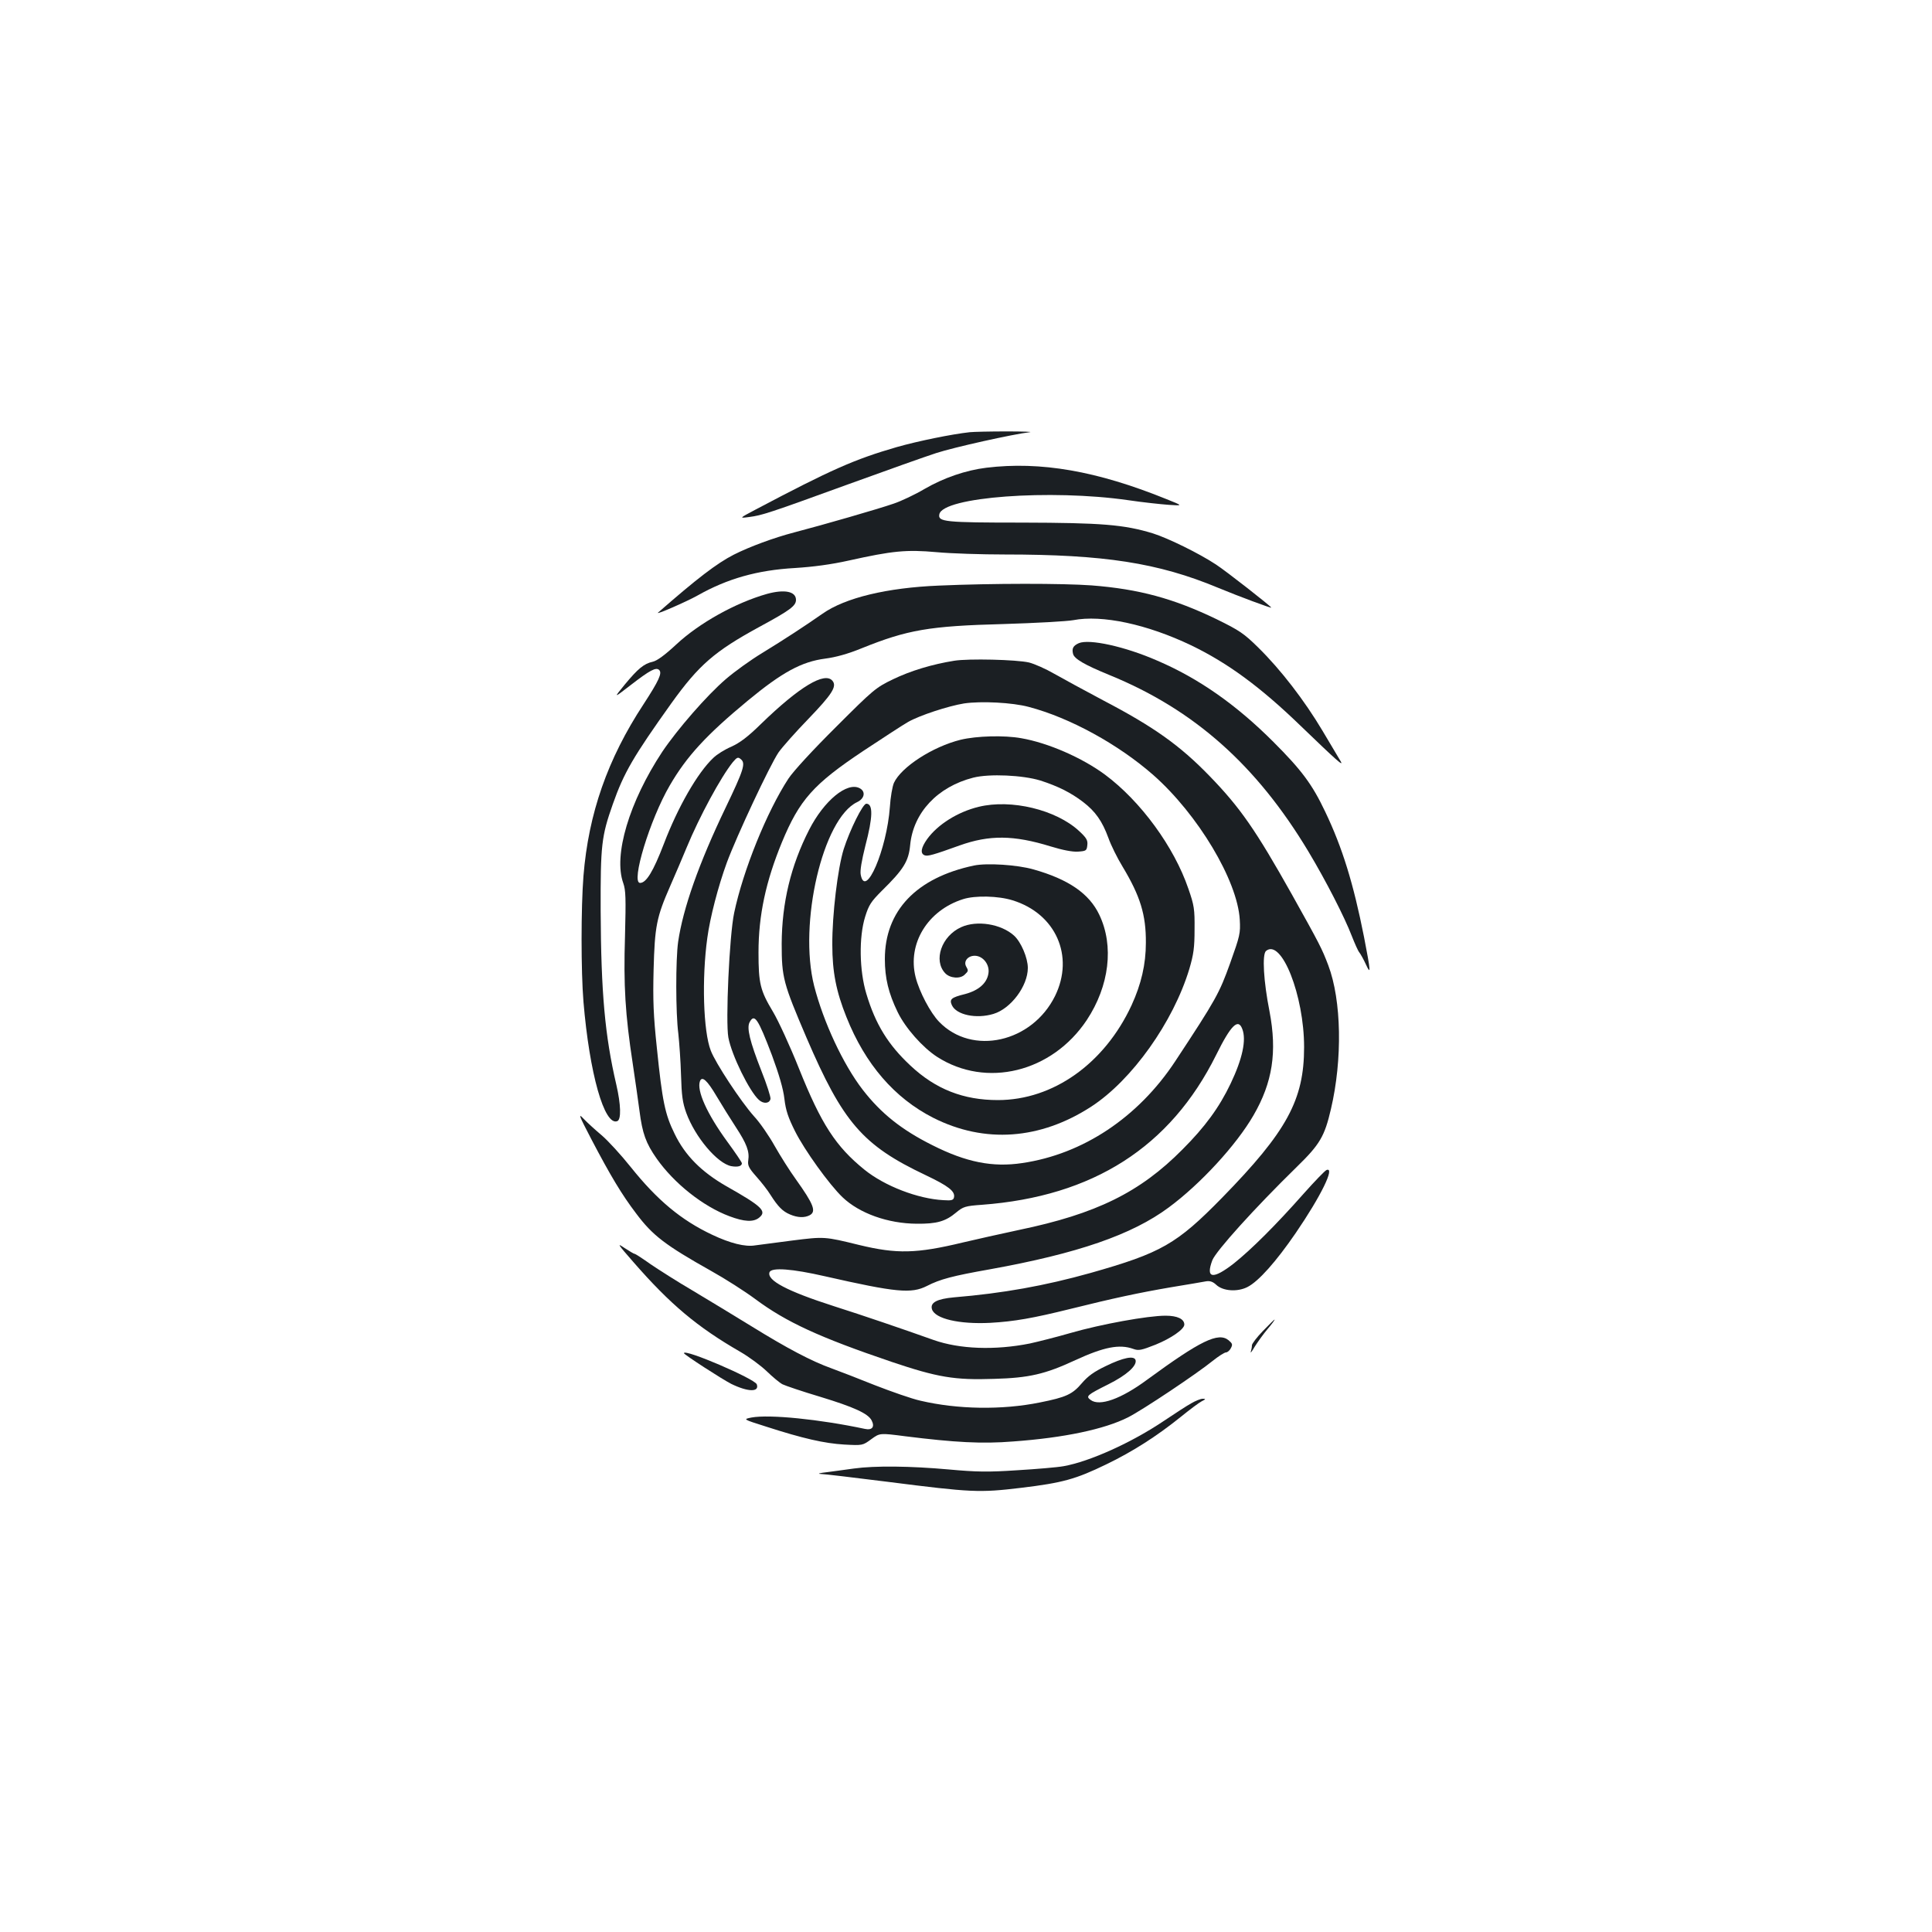 <?xml version="1.0" standalone="no"?>
<!DOCTYPE svg PUBLIC "-//W3C//DTD SVG 20010904//EN"
 "http://www.w3.org/TR/2001/REC-SVG-20010904/DTD/svg10.dtd">
<svg version="1.0" xmlns="http://www.w3.org/2000/svg"
 width="1000pt" height="1000pt" viewBox="0 0 1000 1000"
 preserveAspectRatio="xMidYMid meet">
<g transform="translate(0,1000) scale(0.1,-0.1)"
fill="#1b1f23" stroke="none">
<path d="M5020 7763 c-93 -10 -269 -46 -378 -77 -221 -64 -340 -117 -732 -324
-85 -45 -85 -45 -32 -38 67 9 96 18 517 171 193 70 395 142 451 160 92 30 398
98 484 108 19 2 -35 4 -120 4 -85 0 -171 -2 -190 -4z"/>
<path d="M5105 7579 c-106 -13 -220 -52 -320 -110 -49 -29 -121 -63 -160 -76
-81 -28 -362 -109 -515 -149 -104 -27 -231 -74 -312 -115 -88 -45 -191 -124
-392 -300 -17 -15 148 57 205 89 154 87 309 131 504 142 94 6 186 18 280 39
225 50 296 57 453 43 75 -7 234 -12 352 -12 514 0 794 -43 1104 -172 111 -46
276 -107 276 -103 0 6 -235 190 -286 223 -86 57 -247 136 -326 161 -150 46
-267 55 -678 56 -401 0 -436 4 -428 43 17 90 575 131 978 73 74 -11 168 -21
209 -24 75 -5 75 -5 -10 29 -362 147 -654 197 -934 163z"/>
<path d="M4860 6969 c-269 -11 -485 -63 -602 -145 -93 -65 -194 -131 -313
-204 -58 -35 -143 -96 -188 -135 -98 -84 -251 -260 -329 -376 -171 -259 -254
-536 -202 -680 13 -37 14 -78 9 -274 -8 -255 1 -405 40 -660 13 -88 29 -198
35 -245 15 -117 33 -167 89 -247 91 -129 240 -247 376 -298 77 -29 125 -32
155 -7 40 33 14 58 -170 162 -129 74 -214 159 -268 271 -50 101 -64 169 -92
444 -18 169 -21 248 -17 405 6 226 15 272 86 434 27 61 65 151 85 199 66 160
177 365 239 442 22 26 27 28 42 15 25 -21 15 -54 -79 -250 -139 -289 -221
-523 -246 -695 -13 -92 -13 -368 1 -475 5 -47 12 -143 14 -215 3 -106 8 -142
27 -195 46 -126 161 -262 233 -276 34 -6 55 0 55 15 0 5 -34 55 -75 111 -106
145 -160 266 -142 314 11 28 37 5 86 -78 26 -44 71 -116 99 -159 57 -87 72
-127 65 -173 -4 -26 3 -40 41 -83 26 -29 59 -71 73 -94 40 -63 64 -87 102
-103 40 -17 75 -18 102 -4 35 19 21 56 -71 185 -32 44 -81 122 -110 173 -29
52 -77 122 -108 155 -67 75 -199 275 -223 339 -39 100 -47 374 -18 583 14 105
56 267 101 390 51 138 223 505 268 571 19 27 89 106 156 175 120 125 147 166
123 195 -40 49 -172 -31 -369 -222 -69 -68 -111 -99 -155 -119 -33 -14 -75
-40 -93 -58 -82 -77 -184 -256 -256 -445 -55 -143 -91 -202 -123 -202 -49 0
51 329 154 505 87 150 189 261 403 438 179 148 279 202 401 218 54 7 117 24
190 54 236 95 348 115 734 125 165 5 327 14 360 20 149 29 382 -21 610 -130
189 -91 358 -215 565 -415 189 -182 227 -216 209 -185 -8 14 -51 85 -94 158
-93 156 -215 315 -332 430 -75 74 -98 89 -216 147 -222 107 -401 156 -647 175
-148 11 -517 11 -790 -1z"/>
<path d="M3970 6926 c-163 -46 -351 -151 -470 -262 -58 -54 -99 -84 -121 -89
-46 -10 -77 -36 -145 -118 -59 -72 -59 -72 29 -4 102 79 133 95 149 79 16 -16
-1 -54 -81 -177 -186 -283 -285 -566 -311 -889 -13 -163 -13 -494 0 -651 31
-371 108 -644 175 -618 21 8 19 85 -5 189 -59 253 -79 476 -81 899 -1 341 4
386 63 553 57 162 106 246 303 522 143 199 224 269 455 395 159 86 190 109
190 140 0 44 -59 56 -150 31z"/>
<path d="M5584 6671 c-29 -13 -37 -27 -30 -55 6 -26 59 -57 191 -111 437 -179
759 -466 1027 -912 90 -150 187 -339 225 -438 15 -38 32 -77 39 -85 7 -9 22
-36 33 -60 28 -61 26 -40 -9 141 -55 277 -112 462 -201 648 -67 141 -121 214
-268 361 -193 193 -387 329 -602 421 -167 73 -351 113 -405 90z"/>
<path d="M4939 6580 c-113 -18 -226 -52 -317 -96 -89 -43 -101 -53 -295 -247
-120 -119 -221 -229 -246 -267 -112 -171 -235 -476 -281 -695 -25 -118 -45
-564 -30 -645 17 -92 109 -279 158 -323 24 -22 55 -19 60 5 2 9 -19 75 -47
145 -60 153 -77 223 -61 252 25 47 43 20 116 -172 36 -98 58 -172 64 -224 7
-61 20 -98 55 -168 49 -98 177 -276 246 -342 87 -83 234 -136 384 -137 104 -1
149 12 204 58 36 30 47 34 133 40 576 43 976 299 1213 776 76 154 114 191 135
134 22 -56 1 -154 -60 -282 -59 -124 -133 -225 -250 -342 -220 -222 -446 -333
-845 -416 -93 -20 -224 -49 -291 -65 -241 -58 -342 -60 -537 -13 -179 44 -180
44 -347 23 -85 -11 -171 -22 -191 -25 -52 -9 -130 11 -223 55 -161 76 -284
179 -421 350 -51 64 -119 138 -151 165 -32 27 -74 65 -93 85 -30 32 -25 19 39
-104 100 -191 159 -289 232 -385 86 -115 150 -164 390 -299 70 -39 172 -104
226 -144 161 -120 333 -199 707 -326 238 -80 325 -95 530 -88 181 5 264 24
421 97 148 68 228 84 300 58 28 -10 41 -7 115 22 81 33 149 80 149 104 0 29
-36 46 -97 46 -92 0 -334 -44 -490 -89 -76 -22 -172 -46 -213 -55 -181 -36
-363 -29 -497 18 -157 56 -368 128 -516 175 -243 78 -349 134 -334 176 10 26
117 18 287 -21 370 -84 447 -91 528 -50 68 35 133 52 325 86 455 82 736 179
926 320 164 121 350 323 439 477 99 171 123 328 83 538 -31 156 -39 296 -18
313 80 66 197 -231 197 -498 0 -273 -89 -436 -424 -779 -236 -241 -315 -286
-682 -390 -236 -66 -453 -105 -706 -126 -88 -8 -125 -27 -114 -62 16 -49 141
-78 301 -70 125 7 221 24 415 72 221 55 356 84 520 112 85 14 168 28 183 31
20 3 35 -2 52 -18 35 -33 109 -38 161 -12 58 29 149 132 250 279 132 193 206
345 160 327 -8 -3 -61 -58 -118 -122 -146 -165 -271 -289 -361 -361 -109 -85
-148 -80 -112 16 19 48 219 270 437 483 120 117 144 158 177 300 60 256 55
562 -14 744 -33 87 -44 108 -188 366 -188 335 -268 450 -426 613 -154 159
-289 255 -551 392 -96 51 -210 113 -254 138 -43 25 -102 51 -130 58 -65 15
-313 21 -387 9z m386 -239 c213 -56 464 -194 645 -353 230 -203 435 -545 447
-748 4 -71 1 -83 -50 -226 -56 -155 -71 -184 -284 -507 -192 -291 -478 -481
-792 -527 -153 -23 -290 4 -466 93 -158 79 -265 164 -360 287 -101 131 -203
350 -251 537 -82 323 45 866 222 951 39 18 46 55 14 72 -65 35 -185 -64 -262
-215 -95 -186 -141 -378 -142 -590 0 -175 8 -204 128 -485 189 -440 291 -558
616 -712 120 -57 154 -84 148 -115 -3 -15 -12 -18 -55 -15 -132 7 -304 73
-409 158 -148 120 -223 235 -338 522 -47 118 -108 250 -135 295 -66 110 -75
146 -75 307 0 193 38 368 121 570 91 220 163 301 421 473 103 68 207 136 232
150 59 34 209 83 290 96 88 13 250 5 335 -18z"/>
<path d="M4972 6171 c-145 -36 -307 -141 -345 -223 -8 -18 -18 -75 -21 -125
-16 -220 -127 -479 -151 -350 -4 21 5 73 24 149 39 148 41 218 5 218 -18 0
-85 -135 -117 -235 -31 -99 -60 -341 -59 -495 0 -140 20 -242 73 -374 97 -244
249 -420 450 -522 266 -134 553 -113 817 58 211 137 425 438 508 713 22 75 27
110 27 205 1 104 -2 124 -32 210 -74 217 -247 453 -431 590 -119 88 -295 165
-434 189 -88 16 -231 12 -314 -8z m413 -211 c90 -29 157 -62 221 -111 64 -49
99 -99 131 -186 13 -37 46 -104 73 -148 92 -153 122 -250 121 -395 0 -111 -24
-214 -74 -323 -140 -302 -406 -491 -692 -491 -178 0 -322 56 -452 178 -116
108 -182 215 -229 373 -36 119 -39 292 -6 398 19 61 30 78 87 135 112 110 138
152 146 236 16 168 142 302 327 349 83 21 256 13 347 -15z"/>
<path d="M5066 5824 c-108 -26 -212 -91 -267 -167 -32 -45 -37 -75 -13 -84 16
-6 45 2 181 51 154 55 280 54 471 -5 62 -19 113 -29 142 -27 42 3 45 5 48 34
3 25 -5 38 -43 73 -119 110 -351 166 -519 125z"/>
<path d="M5041 5520 c-298 -63 -461 -234 -461 -484 0 -99 19 -177 66 -274 40
-83 130 -184 204 -232 255 -164 595 -80 775 190 117 177 142 384 65 545 -52
110 -160 184 -341 235 -84 24 -241 34 -308 20z m200 -180 c224 -69 321 -289
220 -495 -119 -241 -429 -311 -600 -134 -45 46 -103 156 -122 232 -43 172 62
345 246 403 62 20 183 17 256 -6z"/>
<path d="M4975 5201 c-102 -46 -145 -172 -83 -238 25 -27 79 -31 102 -7 19 18
19 20 6 43 -13 26 10 54 45 54 43 0 79 -46 71 -92 -8 -50 -50 -87 -120 -106
-73 -18 -83 -27 -69 -58 23 -50 126 -72 215 -45 90 27 178 144 178 238 0 52
-35 134 -71 167 -67 61 -193 81 -274 44z"/>
<path d="M3278 3468 c191 -219 330 -336 552 -464 47 -27 109 -73 139 -102 30
-29 66 -59 81 -67 14 -7 102 -37 196 -65 174 -53 246 -86 265 -121 18 -34 4
-53 -34 -45 -235 50 -494 76 -587 59 -45 -9 -45 -9 75 -47 192 -62 303 -87
405 -93 95 -5 95 -5 140 28 44 32 44 32 175 15 256 -32 398 -40 559 -27 263
19 472 63 595 125 75 38 355 225 439 293 30 24 60 43 68 43 7 0 19 10 25 22
10 19 8 24 -12 41 -53 43 -145 -2 -421 -204 -135 -100 -247 -140 -293 -105
-26 19 -20 25 92 81 92 46 147 94 141 124 -6 26 -63 15 -155 -30 -61 -29 -92
-52 -123 -88 -49 -58 -82 -73 -217 -100 -197 -40 -427 -36 -619 9 -45 10 -150
47 -235 80 -85 34 -185 73 -224 87 -106 38 -232 105 -415 218 -91 56 -228 139
-305 185 -77 45 -174 107 -217 136 -42 30 -79 54 -83 54 -4 0 -27 14 -52 30
-41 28 -38 23 45 -72z"/>
<path d="M6537 3111 c-32 -33 -57 -66 -57 -74 0 -9 -3 -24 -6 -34 -3 -10 6 2
20 26 15 24 45 66 67 92 23 27 39 49 36 49 -2 0 -29 -27 -60 -59z"/>
<path d="M3540 2996 c0 -7 196 -134 245 -159 86 -42 147 -44 132 -2 -12 29
-377 186 -377 161z"/>
<path d="M6165 2736 c-22 -12 -83 -52 -137 -88 -170 -115 -388 -213 -523 -237
-33 -6 -141 -15 -240 -21 -150 -10 -210 -9 -353 4 -199 18 -384 20 -492 5 -41
-6 -104 -14 -140 -19 -36 -4 -51 -8 -34 -9 17 0 174 -19 350 -41 433 -55 472
-57 689 -31 216 26 283 45 440 121 137 66 262 146 385 245 47 38 96 75 110 82
22 11 22 13 5 13 -11 0 -38 -11 -60 -24z"/>
</g>
</svg>
